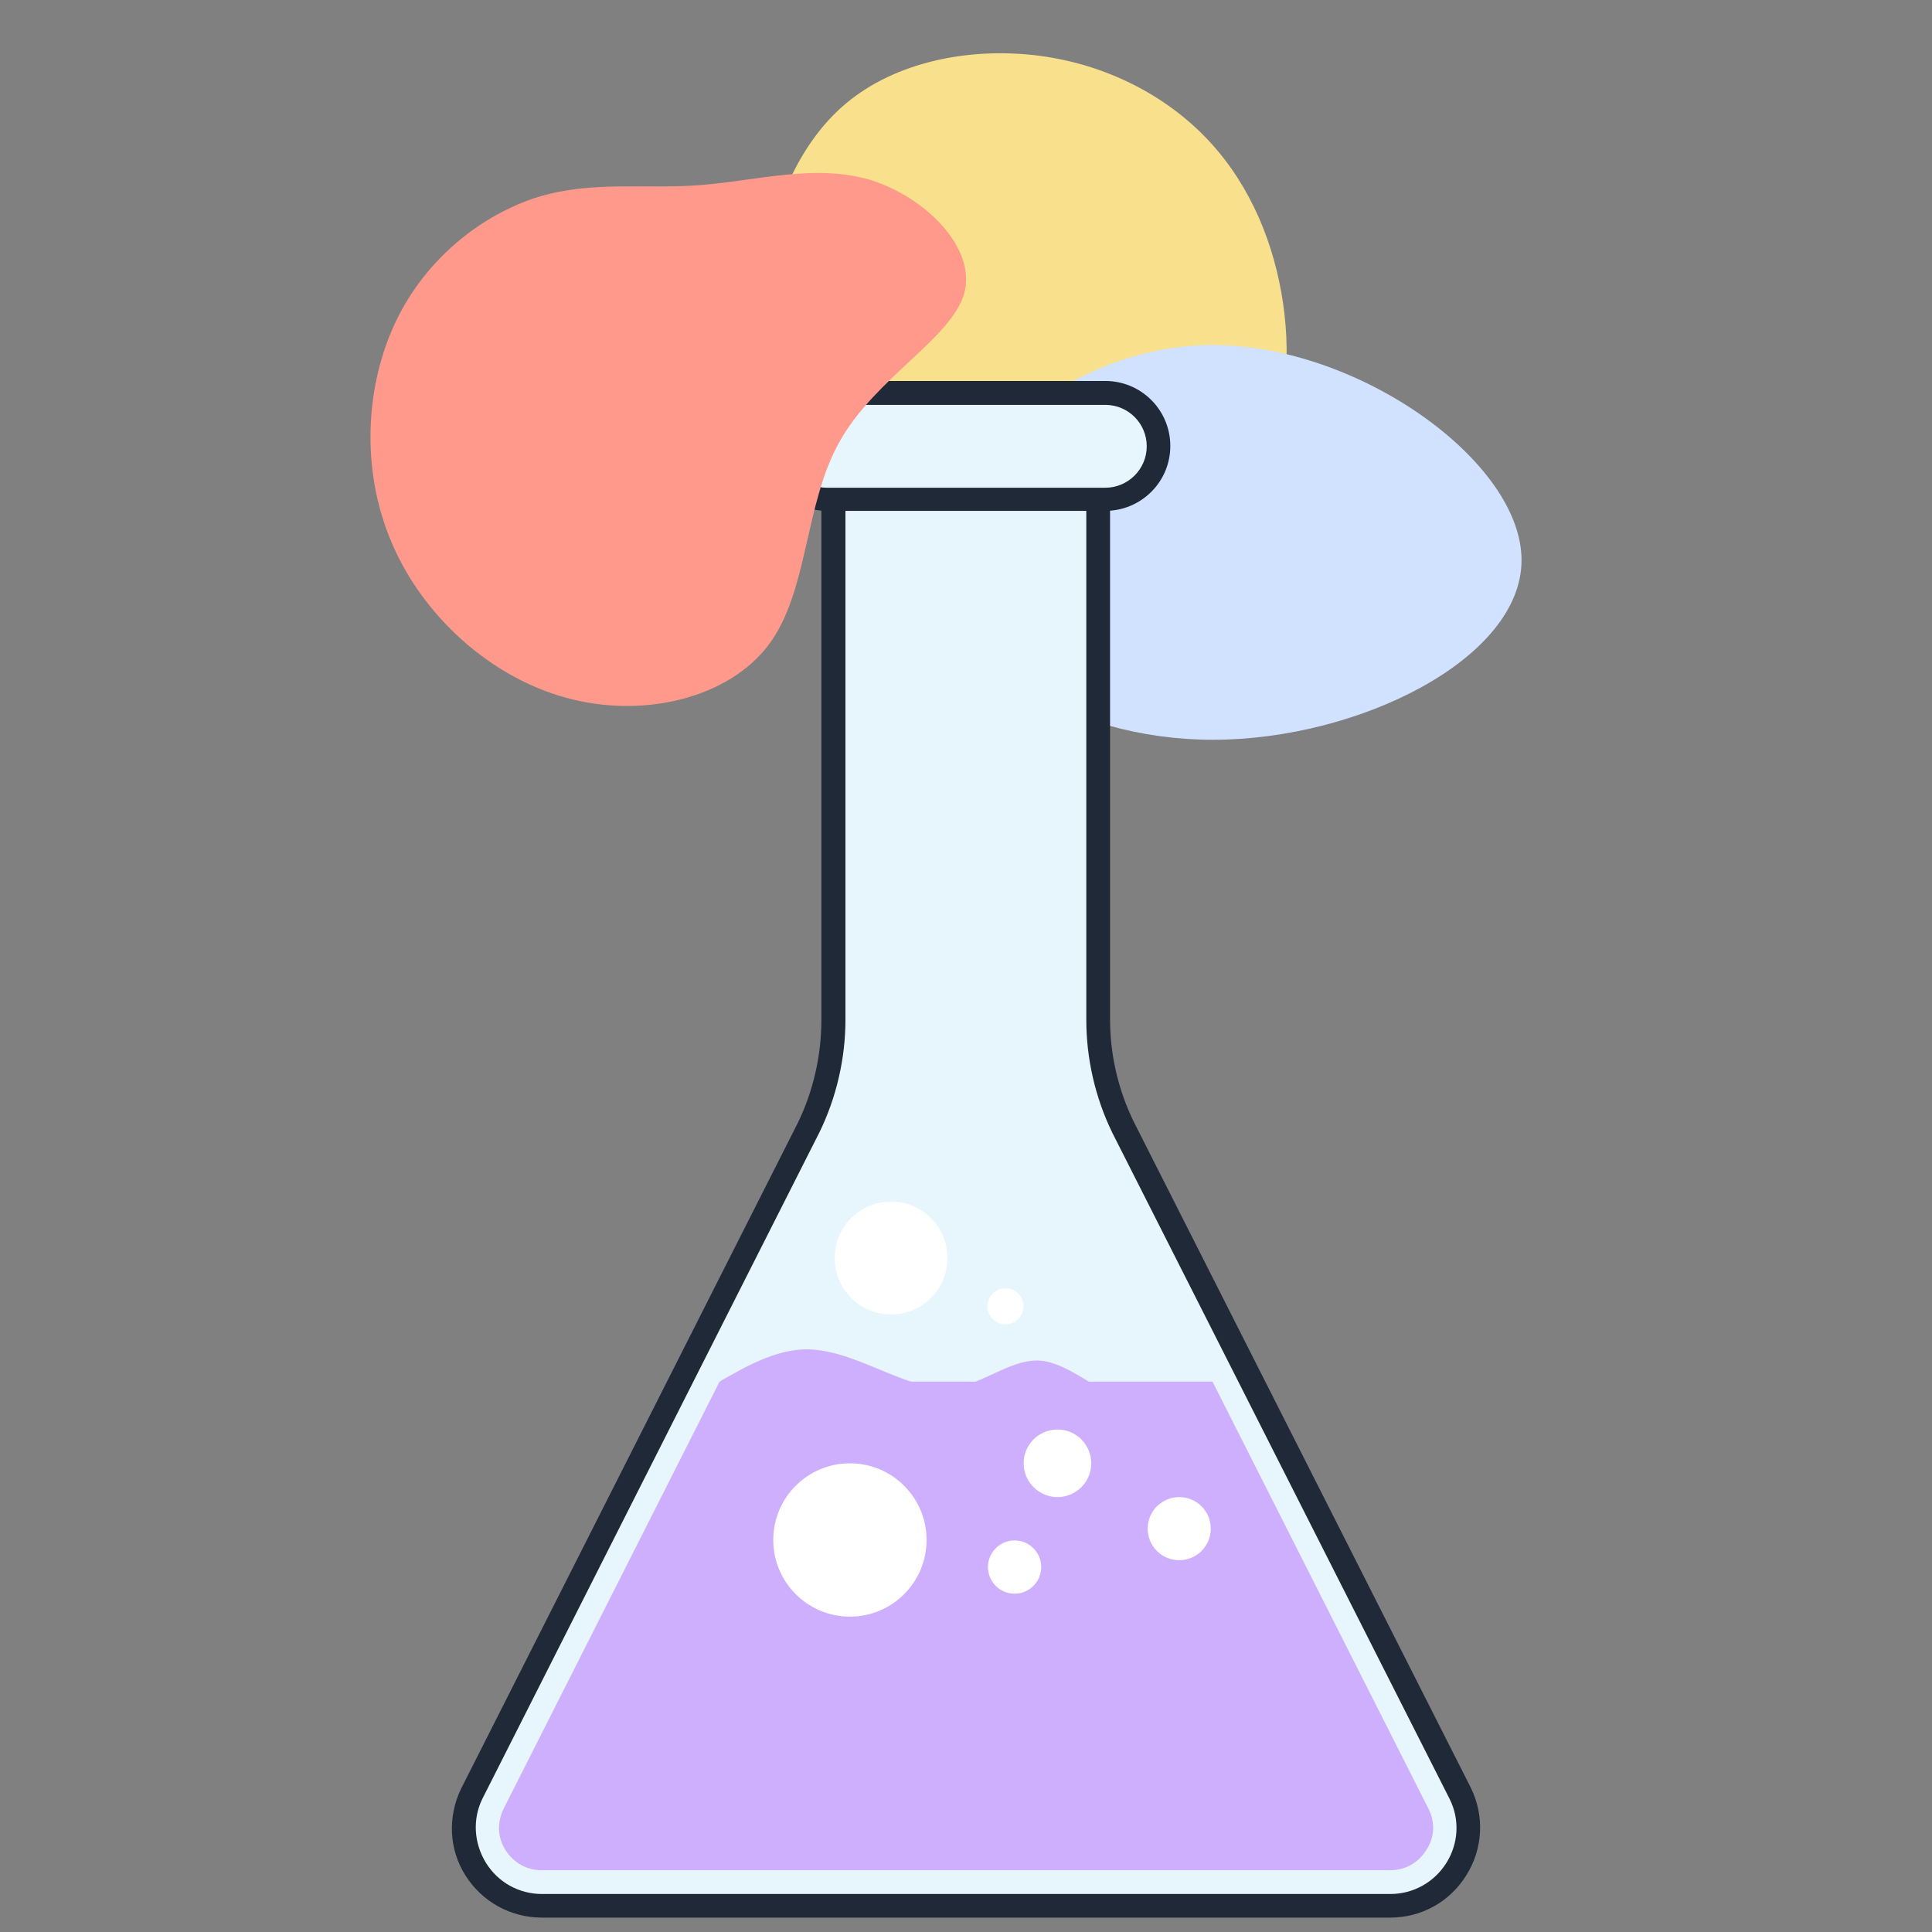 <?xml version="1.0" encoding="UTF-8" standalone="no"?>
<!DOCTYPE svg PUBLIC "-//W3C//DTD SVG 1.1//EN" "http://www.w3.org/Graphics/SVG/1.1/DTD/svg11.dtd">
<svg version="1.1" xmlns="http://www.w3.org/2000/svg" xmlns:xlink="http://www.w3.org/1999/xlink" preserveAspectRatio="xMidYMid meet" viewBox="0 0 640 640" width="640" height="640"><rect x="0" y="0" width="640" height="640" fill="#808080" stroke="none"/><defs><path d="M424.45 96.85C427.93 116.39 426.47 136.82 418.39 155.9C410.31 174.99 395.6 192.61 377.3 198.22C359 203.84 337.23 197.33 316.79 189.13C296.36 180.94 277.17 170.95 265.6 154.67C254.04 138.5 250.11 116.05 252.58 93.37C255.05 70.7 263.92 47.91 280.31 34.21C296.7 20.52 320.61 15.8 342.61 18.27C364.5 20.74 384.26 30.4 398.41 44.54C412.55 58.68 420.97 77.32 424.45 96.85Z" id="cFGcihxZe"></path><path d="M401.77 245.06C353.66 245.06 311.08 218.23 311.08 185.55C311.08 152.86 353.66 114.3 401.77 114.3C450.05 114.3 504.03 152.86 504.03 185.55C504.03 218.23 450.05 245.06 401.77 245.06Z" id="aBcMMy8kJ"></path><path d="M372.1 373.37C366.72 362.34 363.87 350.08 363.87 337.68C363.87 325.01 363.87 261.7 363.87 147.74L320.09 147.74L276.16 147.74C276.16 261.7 276.16 325.01 276.16 337.68C276.16 350.08 273.31 362.34 267.92 373.37C256.76 395.44 167.46 572.02 156.29 594.09C147.95 611.25 160.47 631.16 179.48 631.16C188.85 631.16 235.72 631.16 320.09 631.16C404.37 631.16 451.19 631.16 460.55 631.16C479.72 631.32 492.13 611.31 483.73 594.09C461.41 549.95 383.27 395.44 372.1 373.37Z" id="b5POq8xyw8"></path><path d="M179.48 635.23C169.18 635.23 159.73 630 154.23 621.34C148.69 612.63 148.27 601.91 152.7 592.61C163.87 570.54 253.17 393.96 264.33 371.89C269.4 361.44 272.09 349.61 272.09 337.99C272.09 325.05 272.09 260.33 272.09 143.83L367.72 143.83C367.72 260.14 367.72 324.75 367.72 337.68C367.72 349.35 370.41 361.12 375.64 371.73C386.81 393.79 476.11 570.24 487.27 592.3C491.76 601.54 491.28 612.31 485.79 621.13C480.3 630 470.9 635.23 460.55 635.23C404.34 635.23 207.58 635.23 179.48 635.23ZM280.07 337.78C280.07 350.61 277.06 363.66 271.41 375.17C260.24 397.24 170.94 573.82 159.78 595.89C156.51 602.59 156.93 610.51 160.99 617.11C165.01 623.56 171.92 627.41 179.53 627.41C207.64 627.41 432.5 627.41 460.6 627.41C468.21 627.41 475.13 623.5 479.14 617.11C483.15 610.67 483.63 602.75 480.19 595.89C469.03 573.83 379.68 397.38 368.51 375.33C362.81 363.66 359.85 350.67 359.85 337.83C359.85 325.43 359.85 263.4 359.85 151.75L280.07 151.75C280.07 263.37 280.07 325.38 280.07 337.78Z" id="duJR2YPVG"></path><path d="M401.67 457.7L238.35 457.7C195.39 542.67 171.52 589.88 166.75 599.32C164.64 603.81 164.8 608.72 167.49 612.94C170.18 617.11 174.51 619.54 179.42 619.54C207.53 619.54 432.39 619.54 460.5 619.54C465.41 619.54 469.74 617.17 472.43 612.94C475.23 608.77 475.49 603.81 473.28 599.32C463.73 580.44 439.86 533.23 401.67 457.7Z" id="b24uShYtDi"></path><path d="M273.94 130.26C264.23 130.26 256.31 138.18 256.31 147.9C256.31 147.9 256.31 147.9 256.31 147.9C256.31 157.61 264.23 165.53 273.94 165.53C283.16 165.53 356.92 165.53 366.14 165.53C375.85 165.53 383.77 157.61 383.77 147.9C383.77 147.9 383.77 147.9 383.77 147.9C383.77 138.02 375.85 130.26 366.14 130.26C347.7 130.26 283.16 130.26 273.94 130.26Z" id="hpD9Z6J1S"></path><path d="M273.94 169.23C262.11 169.23 252.4 159.67 252.4 147.69C252.4 135.7 261.96 126.2 273.94 126.2C283.16 126.2 356.92 126.2 366.14 126.2C377.97 126.2 387.68 135.75 387.68 147.74C387.68 159.73 377.91 169.23 366.14 169.23C347.7 169.23 283.16 169.23 273.94 169.23ZM260.21 147.85C260.21 155.45 266.34 161.57 273.94 161.57C283.16 161.57 356.92 161.57 366.14 161.57C373.64 161.57 379.87 155.45 379.87 147.85C379.87 140.24 373.74 134.12 366.14 134.12C359.99 134.12 329.26 134.12 273.94 134.12C264.79 138.2 260.21 142.78 260.21 147.85Z" id="o3lkri4r6"></path><path d="M295.17 398.03C284.85 398.03 276.48 406.4 276.48 416.72C276.48 427.05 284.85 435.42 295.17 435.42C305.49 435.42 313.86 427.05 313.86 416.72C313.86 406.4 305.49 398.03 295.17 398.03Z" id="b4Oelv6OcH"></path><path d="M350.3 473.54C344.11 473.54 339.1 478.55 339.1 484.74C339.1 490.92 344.11 495.93 350.3 495.93C356.48 495.93 361.49 490.92 361.49 484.74C361.49 478.55 356.48 473.54 350.3 473.54Z" id="a2jbBkhi15"></path><path d="M390.64 495.93C384.86 495.93 380.18 500.61 380.18 506.38C380.18 512.16 384.86 516.84 390.64 516.84C396.41 516.84 401.09 512.16 401.09 506.38C401.09 500.61 396.41 495.93 390.64 495.93Z" id="a1biuxzWMn"></path><path d="M281.55 484.74C267.52 484.74 256.15 496.11 256.15 510.13C256.15 524.16 267.52 535.53 281.55 535.53C295.57 535.53 306.94 524.16 306.94 510.13C306.94 496.11 295.57 484.74 281.55 484.74Z" id="a1olEKm5"></path><path d="M336.09 510.29C331.22 510.29 327.27 514.24 327.27 519.11C327.27 523.98 331.22 527.93 336.09 527.93C340.96 527.93 344.91 523.98 344.91 519.11C344.91 514.24 340.96 510.29 336.09 510.29Z" id="a20CGJjNyI"></path><path d="M333.08 426.76C329.79 426.76 327.12 429.43 327.12 432.72C327.12 436.02 329.79 438.69 333.08 438.69C336.38 438.69 339.05 436.02 339.05 432.72C339.05 429.43 336.38 426.76 333.08 426.76Z" id="aCw4SMJ4w"></path><path d="M319.42 97.16C315.19 112.11 290.07 125.09 278.22 146.12C266.37 167 267.92 195.78 254.66 213.56C241.26 231.34 213.04 238.11 187.78 231.2C162.52 224.43 140.09 204.11 129.79 179.84C119.35 155.57 121.04 127.49 131.2 106.33C141.36 85.16 160.13 70.91 178.19 65.27C196.25 59.77 213.6 62.73 231.94 61.32C250.43 59.91 270.04 54.12 288.38 59.63C306.58 65.27 323.51 82.2 319.42 97.16Z" id="f40egjxnWw"></path><path d="M238.7 457.43C241.34 455.97 242.81 455.16 243.1 454.99C247.51 452.51 256.33 447.71 265.15 447.06C273.97 446.45 282.78 450.11 291.6 453.77C300.42 457.43 309.24 461.09 318.05 459.26C326.87 457.43 335.69 450.11 344.51 450.72C353.32 451.37 362.14 459.83 370.96 462.92C379.78 466.01 388.6 463.49 393 462.31C393.3 462.23 394.77 461.82 397.41 461.09L397.41 468.41C394.77 468.41 393.3 468.41 393 468.41C388.6 468.41 379.78 468.41 370.96 468.41C362.14 468.41 353.32 468.41 344.51 468.41C335.69 468.41 326.87 468.41 318.05 468.41C309.24 468.41 300.42 468.41 291.6 468.41C282.78 468.41 273.97 468.41 265.15 468.41C256.33 468.41 247.51 468.41 243.1 468.41C242.81 468.41 241.34 468.41 238.7 468.41L238.7 457.43Z" id="cvu6zP9jz"></path></defs><g><g><g><use xlink:href="#cFGcihxZe" opacity="1" fill="#f8e08c" fill-opacity="1"></use><g><use xlink:href="#cFGcihxZe" opacity="1" fill-opacity="0" stroke="#000000" stroke-width="1" stroke-opacity="0"></use></g></g><g><use xlink:href="#aBcMMy8kJ" opacity="1" fill="#d0e2ff" fill-opacity="1"></use><g><use xlink:href="#aBcMMy8kJ" opacity="1" fill-opacity="0" stroke="#000000" stroke-width="1" stroke-opacity="0"></use></g></g><g><use xlink:href="#b5POq8xyw8" opacity="1" fill="#e7f6fd" fill-opacity="1"></use><g><use xlink:href="#b5POq8xyw8" opacity="1" fill-opacity="0" stroke="#000000" stroke-width="1" stroke-opacity="0"></use></g></g><g><use xlink:href="#duJR2YPVG" opacity="1" fill="#1f2937" fill-opacity="1"></use><g><use xlink:href="#duJR2YPVG" opacity="1" fill-opacity="0" stroke="#000000" stroke-width="1" stroke-opacity="0"></use></g></g><g><use xlink:href="#b24uShYtDi" opacity="1" fill="#ceaffd" fill-opacity="1"></use><g><use xlink:href="#b24uShYtDi" opacity="1" fill-opacity="0" stroke="#000000" stroke-width="1" stroke-opacity="0"></use></g></g><g><use xlink:href="#hpD9Z6J1S" opacity="1" fill="#e7f6fd" fill-opacity="1"></use><g><use xlink:href="#hpD9Z6J1S" opacity="1" fill-opacity="0" stroke="#000000" stroke-width="1" stroke-opacity="0"></use></g></g><g><use xlink:href="#o3lkri4r6" opacity="1" fill="#1f2937" fill-opacity="1"></use><g><use xlink:href="#o3lkri4r6" opacity="1" fill-opacity="0" stroke="#000000" stroke-width="1" stroke-opacity="0"></use></g></g><g><use xlink:href="#b4Oelv6OcH" opacity="1" fill="#ffffff" fill-opacity="1"></use><g><use xlink:href="#b4Oelv6OcH" opacity="1" fill-opacity="0" stroke="#000000" stroke-width="1" stroke-opacity="0"></use></g></g><g><use xlink:href="#a2jbBkhi15" opacity="1" fill="#ffffff" fill-opacity="1"></use><g><use xlink:href="#a2jbBkhi15" opacity="1" fill-opacity="0" stroke="#000000" stroke-width="1" stroke-opacity="0"></use></g></g><g><use xlink:href="#a1biuxzWMn" opacity="1" fill="#ffffff" fill-opacity="1"></use><g><use xlink:href="#a1biuxzWMn" opacity="1" fill-opacity="0" stroke="#000000" stroke-width="1" stroke-opacity="0"></use></g></g><g><use xlink:href="#a1olEKm5" opacity="1" fill="#ffffff" fill-opacity="1"></use><g><use xlink:href="#a1olEKm5" opacity="1" fill-opacity="0" stroke="#000000" stroke-width="1" stroke-opacity="0"></use></g></g><g><use xlink:href="#a20CGJjNyI" opacity="1" fill="#ffffff" fill-opacity="1"></use><g><use xlink:href="#a20CGJjNyI" opacity="1" fill-opacity="0" stroke="#000000" stroke-width="1" stroke-opacity="0"></use></g></g><g><use xlink:href="#aCw4SMJ4w" opacity="1" fill="#ffffff" fill-opacity="1"></use><g><use xlink:href="#aCw4SMJ4w" opacity="1" fill-opacity="0" stroke="#000000" stroke-width="1" stroke-opacity="0"></use></g></g><g><use xlink:href="#f40egjxnWw" opacity="1" fill="#ff998b" fill-opacity="1"></use><g><use xlink:href="#f40egjxnWw" opacity="1" fill-opacity="0" stroke="#000000" stroke-width="1" stroke-opacity="0"></use></g></g><g><use xlink:href="#cvu6zP9jz" opacity="1" fill="#ceaffd" fill-opacity="1"></use><g><use xlink:href="#cvu6zP9jz" opacity="1" fill-opacity="0" stroke="#000000" stroke-width="1" stroke-opacity="0"></use></g></g></g></g></svg>